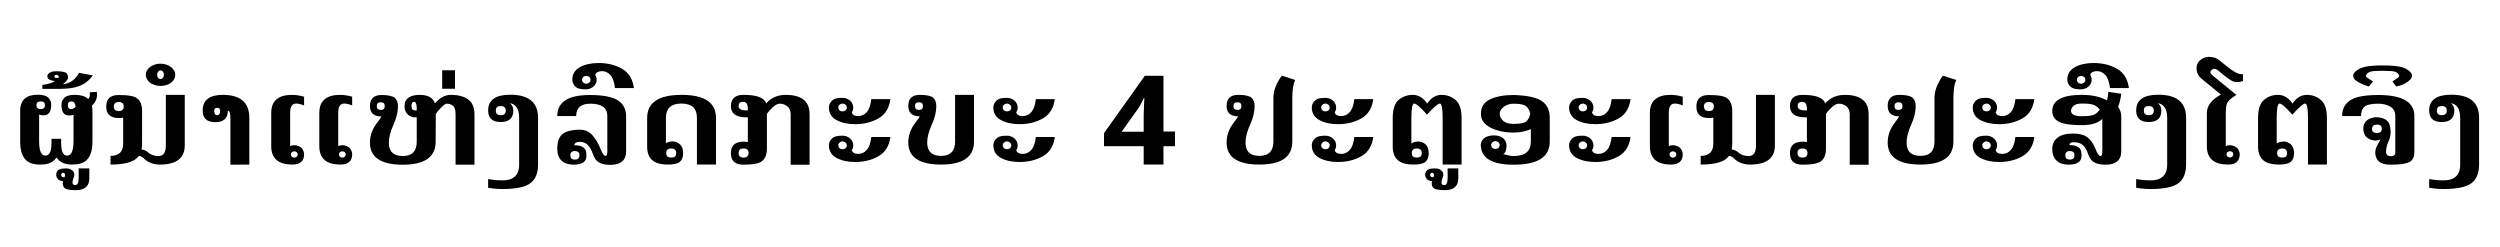 <?xml version="1.0" encoding="utf-8"?>
<!-- Generator: Adobe Illustrator 23.0.4, SVG Export Plug-In . SVG Version: 6.00 Build 0)  -->
<svg version="1.1" id="Capa_1" xmlns="http://www.w3.org/2000/svg" xmlns:xlink="http://www.w3.org/1999/xlink" x="0px" y="0px"
	 viewBox="0 0 1757.7 173.6" style="enable-background:new 0 0 1757.7 173.6;" xml:space="preserve">
<style type="text/css">
	.st0{fill:none;}
</style>
<g>
	<path class="st0" d="M6.5,86.9c0-1.3,0.2-2.4,0.6-3.4c0.4-0.9,1-1.7,1.7-2.2c0.7-0.6,1.6-1,2.6-1.2c1-0.3,2-0.4,3.1-0.4
		s2.1,0.1,3,0.4c1,0.3,1.8,0.7,2.5,1.2c0.7,0.6,1.3,1.3,1.7,2.2c0.4,0.9,0.6,2,0.6,3.4c0,1.3-0.2,2.3-0.6,3.2s-1,1.6-1.7,2.2
		c-0.7,0.6-1.6,1-2.5,1.3c-1,0.3-2,0.4-3,0.4c-1.1,0-2.2-0.1-3.1-0.4c-1-0.3-1.8-0.7-2.6-1.3c-0.7-0.6-1.3-1.3-1.7-2.2
		S6.5,88.1,6.5,86.9z"/>
	<path class="st0" d="M33.1,86.9c0-1.3,0.2-2.4,0.6-3.4c0.4-0.9,1-1.7,1.7-2.2c0.7-0.6,1.6-1,2.6-1.2c1-0.3,2-0.4,3.1-0.4
		s2.1,0.1,3,0.4c1,0.3,1.8,0.7,2.5,1.2c0.7,0.6,1.3,1.3,1.7,2.2c0.4,0.9,0.6,2,0.6,3.4c0,1.3-0.2,2.3-0.6,3.2
		c-0.4,0.9-1,1.6-1.7,2.2c-0.7,0.6-1.6,1-2.5,1.3c-1,0.3-2,0.4-3,0.4c-1.1,0-2.2-0.1-3.1-0.4c-1-0.3-1.8-0.7-2.6-1.3
		c-0.7-0.6-1.3-1.3-1.7-2.2C33.3,89.2,33.1,88.1,33.1,86.9z"/>
	<path class="st0" d="M59.8,86.9c0-1.3,0.2-2.4,0.6-3.4c0.4-0.9,1-1.7,1.7-2.2c0.7-0.6,1.6-1,2.6-1.2c1-0.3,2-0.4,3.1-0.4
		s2.1,0.1,3,0.4c1,0.3,1.8,0.7,2.5,1.2c0.7,0.6,1.3,1.3,1.7,2.2c0.4,0.9,0.6,2,0.6,3.4c0,1.3-0.2,2.3-0.6,3.2s-1,1.6-1.7,2.2
		c-0.7,0.6-1.6,1-2.5,1.3c-1,0.3-2,0.4-3,0.4c-1.1,0-2.2-0.1-3.1-0.4c-1-0.3-1.8-0.7-2.6-1.3c-0.7-0.6-1.3-1.3-1.7-2.2
		C60,89.2,59.8,88.1,59.8,86.9z"/>
	<path class="st0" d="M1682,86.9c0-1.3,0.2-2.4,0.6-3.4c0.4-0.9,1-1.7,1.7-2.2c0.7-0.6,1.6-1,2.6-1.2c1-0.3,2-0.4,3.1-0.4
		s2.1,0.1,3,0.4s1.8,0.7,2.5,1.2c0.7,0.6,1.3,1.3,1.7,2.2c0.4,0.9,0.6,2,0.6,3.4c0,1.3-0.2,2.3-0.6,3.2s-1,1.6-1.7,2.2
		c-0.7,0.6-1.6,1-2.5,1.3c-1,0.3-2,0.4-3,0.4c-1.1,0-2.2-0.1-3.1-0.4c-1-0.3-1.8-0.7-2.6-1.3c-0.7-0.6-1.3-1.3-1.7-2.2
		C1682.2,89.2,1682,88.1,1682,86.9z"/>
	<path class="st0" d="M1708.6,86.9c0-1.3,0.2-2.4,0.6-3.4c0.4-0.9,1-1.7,1.7-2.2c0.7-0.6,1.6-1,2.6-1.2c1-0.3,2-0.4,3.1-0.4
		s2.1,0.1,3,0.4s1.8,0.7,2.5,1.2c0.7,0.6,1.3,1.3,1.7,2.2c0.4,0.9,0.6,2,0.6,3.4c0,1.3-0.2,2.3-0.6,3.2s-1,1.6-1.7,2.2
		c-0.7,0.6-1.6,1-2.5,1.3c-1,0.3-2,0.4-3,0.4c-1.1,0-2.2-0.1-3.1-0.4c-1-0.3-1.8-0.7-2.6-1.3c-0.7-0.6-1.3-1.3-1.7-2.2
		S1708.6,88.1,1708.6,86.9z"/>
	<path class="st0" d="M1735.2,86.9c0-1.3,0.2-2.4,0.6-3.4c0.4-0.9,1-1.7,1.7-2.2c0.7-0.6,1.6-1,2.6-1.2c1-0.3,2-0.4,3.1-0.4
		s2.1,0.1,3,0.4s1.8,0.7,2.5,1.2c0.7,0.6,1.3,1.3,1.7,2.2c0.4,0.9,0.6,2,0.6,3.4c0,1.3-0.2,2.3-0.6,3.2s-1,1.6-1.7,2.2
		c-0.7,0.6-1.6,1-2.5,1.3c-1,0.3-2,0.4-3,0.4c-1.1,0-2.2-0.1-3.1-0.4c-1-0.3-1.8-0.7-2.6-1.3c-0.7-0.6-1.3-1.3-1.7-2.2
		C1735.5,89.2,1735.2,88.1,1735.2,86.9z"/>
</g>
<g>
	<path d="M18.5,112.8c-2.9-2.6-4.3-7.1-4.3-13.2V77.9c0-4.3,1.4-7.4,4.1-9.3c1.9-1.3,4.8-2,8.4-2c3.4,0,5.8,0.7,7.2,2
		s2.1,3.1,2.1,5.2c0,2.4-0.5,4.3-1.4,5.5s-2.2,1.8-3.7,1.8c-1.3,0-2.5-0.2-3.4-0.5v18.8c0,4.4,0.6,7.3,1.9,8.8
		c0.7,0.8,1.6,1.2,2.6,1.2c2.8,0,4.2-2.9,4.2-8.8v-3H43v3c0,5.9,1.4,8.8,4.2,8.8c1.1,0,2-0.5,2.7-1.4c1.2-1.6,1.8-4.5,1.8-8.7V80.7
		c-1,0.3-2.1,0.5-3.4,0.5c-1.5,0-2.8-0.6-3.7-1.8c-0.9-1.2-1.4-3-1.4-5.5c0-2.1,0.7-3.8,2.1-5.2s3.8-2,7.2-2c3.7,0,6.5,0.7,8.4,2
		c0.5,0.3,0.9,0.7,1.2,1c0.7-1,1.1-2.1,1.1-3.2c0-0.5-0.1-1-0.2-1.6l5-0.3c0.2,0.7,0.2,1.5,0.2,2.1c0,2.8-1.2,5.3-3.6,7.7
		c0.2,1.1,0.4,2.2,0.4,3.5v21.6c0,6.1-1.4,10.5-4.2,13.2c-2.2,2-5.6,3-10.3,3c-5,0-8.6-1.7-10.8-5c-2.2,3.3-5.8,5-10.8,5
		C24.1,115.8,20.7,114.8,18.5,112.8z M31.6,74c0-1.8-1-2.7-3-2.7s-3,0.9-3,2.7c0,1.8,1,2.7,3,2.7S31.6,75.8,31.6,74z M50.2,76.7
		c1,0,2-0.6,3-1.7c-0.3-2.5-1.3-3.7-3-3.7s-2.5,0.9-2.5,2.7C47.7,75.8,48.5,76.7,50.2,76.7z"/>
	<path d="M51.5,125.7c-0.3,0.9-0.5,1.7-0.5,2.5c0,0.3,0,0.7,0.1,1c0.2,0.6,0.9,0.9,2,0.9c1.4,0,2.2-1.6,2.2-4.9v-6.8h7.5v7
		c0,5.5-3.2,8.3-9.6,8.3c-4.8,0-7.6-0.7-8.4-2.2c-0.5-0.9-0.7-1.7-0.7-2.4c0-0.6,0.1-1.2,0.4-1.7c-0.9,0-1.7-0.2-2.5-0.6
		c-0.9-0.4-1.5-1-1.9-1.7s-0.6-1.5-0.6-2.2c0-0.8,0.2-1.6,0.6-2.3c0.4-0.7,1.1-1.3,1.9-1.6c0.9-0.4,2.4-0.6,4.5-0.6
		c1.2,0,2.3,0.2,3.1,0.6s1.5,0.9,2,1.6s0.7,1.5,0.7,2.3C52.2,123.6,52,124.5,51.5,125.7z M43.8,121.6c-0.2,0.1-0.4,0.3-0.6,0.6
		c-0.1,0.2-0.2,0.5-0.2,0.8s0.1,0.5,0.2,0.8c0.1,0.2,0.3,0.4,0.5,0.6c0.2,0.1,0.7,0.2,1.5,0.3c0.4-0.6,0.6-1.1,0.6-1.6
		c0-0.3-0.1-0.5-0.2-0.8c-0.1-0.2-0.3-0.4-0.5-0.6c-0.2-0.1-0.4-0.2-0.7-0.2C44.2,121.4,44,121.5,43.8,121.6z"/>
	<path d="M34.8,56c-1-0.6-1.5-1.3-1.5-2.3v-0.3c0.1-1.1,0.9-1.9,2.2-2.6c1.1-0.5,2.4-0.7,3.8-0.7c0.3,0,0.6,0,1,0
		c3.7,0.1,5.9,0.6,6.6,1.5c0.6,0.8,0.9,1.7,0.9,2.8v0.3c-0.1,1.3-1.3,2.7-3.6,4.5c2.4-0.2,4.6-1,6.6-2.4s3.6-3.3,4.8-5.6l9.7,1.8
		c-1.9,2.5-3.8,4.3-5.6,5.5c-1.9,1.2-4.2,2.1-7,2.9s-7.1,1.1-13,1.1h-9.9v-2.8c4.2-0.6,7.1-1.5,8.8-2.7C37,56.8,35.7,56.5,34.8,56z
		 M41,54.8c0.2-0.4,0.3-0.7,0.3-0.9s0-0.3-0.1-0.5c-0.4-0.5-0.9-0.8-1.6-0.8h-0.4c-0.6,0.1-0.9,0.5-0.9,1.1v0.1
		c0,0.5,0.2,0.9,0.7,0.9c0.4,0.1,0.9,0.1,1.3,0.1C40.6,54.8,40.8,54.8,41,54.8z"/>
	<path d="M86.6,82.7c-0.9,0.2-2,0.3-3.1,0.3c-3.1,0-5.4-0.8-6.9-2.3c-1.3-1.3-1.9-3.3-1.9-5.8s0.6-4.5,1.9-5.8
		c1.4-1.5,3.7-2.3,6.9-2.3c6.8,0,11.2,0.8,13.1,2.5c2.2,1.8,3.3,4.7,3.3,8.6v23c0,1.5-0.1,2.9-0.4,4.2c1.8,0.1,3.6,1,5.3,2.6
		c1.8,1.3,4,2,6.7,2c3.4,0,5.1-2.5,5.1-7.5V66.7h13.3v35.4c0,9.1-5.8,13.6-17.5,13.6c-4.6,0-8.5-1.5-11.5-4.5c-1-1-2.1-1.5-3.3-1.6
		c-2.7,4.1-9.4,6.1-19.9,6.1v-6.1c3,0,5.2-0.7,6.7-2.2s2.2-3.7,2.2-6.6L86.6,82.7L86.6,82.7z M83.5,78.1c2.3,0,3.5-1.1,3.5-3.2
		s-1.2-3.2-3.5-3.2S80,72.8,80,74.9S81.2,78.1,83.5,78.1z"/>
	<path d="M112.8,44.8c1.8,0,3.5,0.3,5.1,1s2.9,1.6,3.9,2.9c0.9,1.2,1.4,2.5,1.4,3.9s-0.4,2.7-1.3,3.9s-2.2,2.2-3.8,2.9
		c-1.7,0.7-3.4,1-5.2,1c-1.8,0-3.5-0.3-5.1-1c-1.7-0.7-3-1.6-3.9-2.9s-1.4-2.5-1.4-3.9c0-1.3,0.5-2.6,1.4-3.9
		c0.9-1.2,2.2-2.2,3.9-2.9S111.1,44.8,112.8,44.8z M111.7,49.9c-0.4,0.3-0.7,0.6-0.9,1.1c-0.2,0.5-0.3,1-0.3,1.5
		c0,0.6,0.1,1.1,0.3,1.6c0.2,0.5,0.5,0.9,0.9,1.1s0.7,0.4,1.1,0.4s0.8-0.1,1.2-0.4s0.7-0.6,0.9-1.1c0.2-0.5,0.3-1,0.3-1.6
		c0-0.5-0.1-1.1-0.3-1.5c-0.2-0.5-0.5-0.9-0.9-1.1s-0.8-0.4-1.2-0.4S112.1,49.6,111.7,49.9z"/>
	<path d="M162,115.8V82.9c0-3.3-0.6-5-1.8-5.1c0,5.4-3,8.1-8.9,8.1c-5.8,0-8.8-2.7-8.8-8.1c0-7.4,4.7-11.1,14.1-11.1
		c12.5,0,18.7,5.4,18.7,16.2v32.8L162,115.8L162,115.8z M150.6,77.8c0,2.1,0.7,3.2,2.1,3.2c1.4,0,2.1-1.1,2.1-3.2c0-1.3-0.7-2-2.1-2
		S150.6,76.5,150.6,77.8z"/>
	<path d="M204,102.7c0.9-0.4,1.9-0.6,2.9-0.6c1.2,0,2.3,0.3,3.4,0.8s2,1.3,2.6,2.4c0.6,1,0.9,2.1,0.9,3.2c0,2.4-0.7,4.1-2,5.3
		c-1.4,1.3-3.5,1.9-6.3,1.9c-4.7,0-8.3-1-10.8-3c-2.6-2.1-4-5.4-4-9.8V79.5c0-4.5,1.3-7.8,4-9.9c2.4-1.9,5.9-2.9,10.5-2.9
		c2.7,0,5.6,0.4,8.6,1.3v6.1c-2.4-0.9-4.2-1.3-5.4-1.3c-1.5,0-2.6,0.5-3.3,1.5S204,77,204,79.4L204,102.7L204,102.7z M205.7,106.7
		c-0.4,0.2-0.7,0.4-0.9,0.8c-0.2,0.3-0.3,0.7-0.3,1.1s0.1,0.7,0.3,1.1c0.2,0.3,0.5,0.6,0.9,0.8c0.4,0.2,0.8,0.3,1.2,0.3
		s0.8-0.1,1.2-0.3c0.4-0.2,0.7-0.4,0.9-0.8c0.2-0.3,0.3-0.7,0.3-1.1s-0.1-0.7-0.3-1.1c-0.2-0.3-0.5-0.6-0.9-0.8
		c-0.4-0.2-0.7-0.3-1.1-0.3C206.5,106.4,206.1,106.5,205.7,106.7z M237.8,102.7c0.9-0.4,1.9-0.6,2.9-0.6c1.2,0,2.3,0.3,3.4,0.8
		c1.1,0.6,2,1.3,2.6,2.4c0.6,1,0.9,2.1,0.9,3.2c0,2.4-0.7,4.1-2,5.3c-1.4,1.3-3.5,1.9-6.3,1.9c-4.7,0-8.3-1-10.8-3
		c-2.6-2.1-4-5.4-4-9.8V79.5c0-4.5,1.3-7.8,4-9.9c2.4-1.9,5.9-2.9,10.5-2.9c2.7,0,5.6,0.4,8.6,1.3v6.1c-2.4-0.9-4.2-1.3-5.4-1.3
		c-1.5,0-2.6,0.5-3.3,1.5s-1.1,2.7-1.1,5.1L237.8,102.7L237.8,102.7z M239.5,106.7c-0.4,0.2-0.7,0.4-0.9,0.8
		c-0.2,0.3-0.3,0.7-0.3,1.1s0.1,0.7,0.3,1.1c0.2,0.3,0.5,0.6,0.9,0.8c0.4,0.2,0.8,0.3,1.2,0.3s0.8-0.1,1.2-0.3
		c0.4-0.2,0.7-0.4,0.9-0.8c0.2-0.3,0.3-0.7,0.3-1.1s-0.1-0.7-0.3-1.1c-0.2-0.3-0.5-0.6-0.9-0.8c-0.4-0.2-0.7-0.3-1.1-0.3
		C240.3,106.4,239.9,106.5,239.5,106.7z"/>
	<path d="M306.3,99.6c0,10.8-7.7,16.2-23.1,16.2s-23.1-5.2-23.1-15.5c0-5.1,1.7-9.8,5.2-14.2c1.2-1.5,2.1-2.9,2.9-4.2
		c-2.8,0-4.9-0.7-6.3-2.1c-1.2-1.2-1.8-3-1.8-5.2c0-2.5,0.6-4.4,1.9-5.7c1.4-1.4,3.4-2.1,6.3-2.1c4.6,0,7.7,0.7,9.3,2
		c1.4,1.3,2.2,3.2,2.2,5.8c0,4.2-1.1,8.6-3.2,13.2s-3.2,8.8-3.2,12.6c0,6.2,3.3,9.3,9.8,9.3s9.8-3.4,9.8-10.1V82.5h-1.2
		c-2,0-3.7-0.7-5.2-2.1s-2.2-3.3-2.2-5.8c0-2.7,1-4.7,2.9-6c2-1.3,4.5-1.9,7.7-1.9c5.9,0,9.5,2,10.8,6c3.4-4,7.1-6,11.2-6
		c5,0,8.9,1,11.7,2.9c3.3,2.2,4.9,5.8,4.9,10.8v35.4h-13.3V80.4c0-3.1-0.6-5.1-1.9-6.1s-2.7-1.4-4.4-1.4c-1.1,0-3.1,1.7-6.1,5.2
		l-1.5,2L306.3,99.6L306.3,99.6z M267.7,77.3c1.9,0,2.8-0.9,2.8-2.7c0-1.8-0.9-2.7-2.8-2.7s-2.8,0.9-2.8,2.7
		C264.9,76.3,265.8,77.3,267.7,77.3z M293,77.6v-1c0-3.4-0.6-5-1.9-5c-1.2,0-1.8,1-1.8,3s0.8,3,2.4,3
		C292.2,77.6,292.6,77.6,293,77.6z"/>
	<path d="M310.9,49.4h9v13h-9V49.4z"/>
	<path d="M372.9,128.8c-3.6,2.7-10.1,4.1-19.6,4.1c-3.4,0-6.7-0.3-10.1-0.9v-6.1c3.4,0.6,6.7,0.9,10.1,0.9c3.5,0,6.2-0.7,8.1-2.2
		c2.4-1.8,3.6-4.7,3.6-8.7v-33c0-6.2-2.2-9.6-6.5-10.4c1.6,1.3,2.4,3.1,2.4,5.2c0,5.4-3,8.1-8.9,8.1c-5.8,0-8.8-2.7-8.8-8.1
		c0-7.4,5.2-11.1,15.5-11.1c13.1,0,19.6,5.4,19.6,16.2v32.8C378.3,121.7,376.5,126.1,372.9,128.8z M348.6,77.8
		c0,2.1,1.2,3.2,3.5,3.2s3.5-1.1,3.5-3.2c0-2.2-1.2-3.2-3.5-3.2C349.7,74.5,348.6,75.6,348.6,77.8z"/>
	<path d="M403.4,115.8c-3.8-0.1-6.7-1-8.6-2.9c-2-1.8-3-4.6-3-8.3c0-4.8,1.2-8.3,3.6-10.3s6.6-3.1,12.5-3.1c3.5,0,6.4,1.3,8.7,4
		c2.3,2.7,4.1,5.7,5.5,9.2s2.5,5.2,3.5,5.2s1.4-1.1,1.4-3.2V81.6c0-5.8-4-8.7-11.9-8.7c-6.7,0-10,2.9-10,8.7h-13.3
		c0-4.9,1.9-8.6,5.7-11.1c3.8-2.5,9.6-3.7,17.3-3.7c9.3,0,15.8,1.3,19.7,3.8c3.8,2.5,5.7,6.2,5.7,11.1v24.8c0,3.2-1,5.6-3,7.2
		c-1.9,1.5-4.6,2.2-8,2.2c-3.5,0-6.2-0.6-8.1-1.7s-3.3-3.1-4.2-5.8c-0.9-2.8-2.1-4.9-3.6-6.4c-1.4-1.5-3.3-2.3-5.5-2.3
		c-2.4,0-3.8,0.8-4.1,2.4c2.9,0,5.1,0.5,6.5,1.6c1.3,1,2,2.5,2,4.4c0.1,0.5,0.1,0.9,0.1,1.4c0,1.9-0.6,3.4-1.8,4.4
		C409.1,115.1,406.7,115.7,403.4,115.8z M404.2,112.2c2.2,0,3.2-1,3.2-3s-1.1-3-3.2-3c-2.2,0-3.2,1-3.2,3S402.1,112.2,404.2,112.2z"
		/>
	<path d="M418.5,52.6c0.6,1.1,1,2.2,1,3.4s-0.3,2.3-1,3.4c-0.7,1.1-1.6,1.9-2.8,2.5c-1.2,0.6-2.4,0.9-3.6,0.9c-2.8,0-4.8-0.3-6-0.9
		s-2.1-1.4-2.7-2.5c-0.7-1.1-1-2.2-1-3.4c0-3.9,1.8-6.8,5.3-8.8c3.5-1.9,7.9-2.9,13.2-2.9c6.3,0,11.8,1.4,16.5,4.1
		c4.7,2.7,7.5,7.3,8.3,13.5h-13.3c-0.5-4.2-1.6-7.3-3.2-9.1s-3.7-2.8-6-2.8C420.6,50.1,419.1,50.9,418.5,52.6z M412.1,58.9
		c0.5,0,1-0.1,1.5-0.4c0.5-0.3,0.9-0.6,1.2-1c0.3-0.4,0.4-0.9,0.4-1.4s-0.1-0.9-0.4-1.4c-0.3-0.4-0.7-0.8-1.1-1
		c-0.5-0.2-1-0.3-1.5-0.3s-1,0.1-1.5,0.3s-0.8,0.6-1.1,1c-0.2,0.4-0.4,0.9-0.4,1.4s0.1,0.9,0.4,1.4c0.3,0.4,0.6,0.8,1.1,1
		C411.1,58.7,411.6,58.9,412.1,58.9z"/>
	<path d="M478.1,101.5c1.4,1.4,2.2,3.4,2.2,6.1s-0.7,4.7-2.2,6.1c-1.4,1.3-4.2,2-8.4,2c-4.3,0-7.6-0.7-9.9-2.2
		c-3.2-2-4.8-5.5-4.8-10.4V82.9c0-10.8,8.1-16.2,24.2-16.2s24.2,5.4,24.2,16.2v32.8H490V82.9c0-6.7-3.6-10.1-10.9-10.1
		s-10.9,3.4-10.9,10.1v17.8c1.4-0.9,3.1-1.3,4.9-1.3C474.9,99.5,476.6,100.2,478.1,101.5z M474.4,110.2c0.7-0.5,1-1.4,1-2.6
		c0-1-0.3-1.8-0.8-2.3c-0.6-0.6-1.5-0.9-2.7-0.9c-2.3,0-3.5,1.1-3.5,3.2c0,1.3,0.4,2.2,1.2,2.7c0.6,0.3,1.3,0.5,2.3,0.5
		C473,110.8,473.8,110.6,474.4,110.2z"/>
	<path d="M522.7,115.8c-3.1,0-5.4-0.8-6.9-2.3c-1.3-1.4-1.9-3.3-1.9-5.8c0-2.6,0.6-4.5,1.9-5.8c1.5-1.5,3.8-2.3,6.9-2.3
		c1.1,0,2.2,0.1,3.1,0.3V82.5h-1.2c-3.8,0-6.6-0.8-8.4-2.3c-1.5-1.3-2.3-3.2-2.3-5.6c0-2.7,0.8-4.7,2.3-6s3.7-1.9,6.6-1.9
		c9.3,0,14.6,2,15.9,6c3.4-4,8.1-6,13.9-6c5,0,8.9,1,11.7,2.9c3.3,2.2,4.9,5.8,4.9,10.8v35.4h-13.3V80.4c0-2.5-0.8-4.4-2.4-5.7
		c-1.5-1.2-3.3-1.8-5.3-1.8s-4.5,1.7-7.5,5.2l-1.5,2v24.5c0,3.9-1.1,6.8-3.3,8.6C533.9,114.9,529.5,115.8,522.7,115.8z M525.8,77.6
		v-1c0-3.4-1.1-5-3.3-5s-3.2,1-3.2,3s1.7,3,5.2,3C524.9,77.6,525.4,77.6,525.8,77.6z M519.3,107.6c0,2.1,1.2,3.2,3.5,3.2
		s3.5-1.1,3.5-3.2c0-2.2-1.2-3.2-3.5-3.2C520.4,104.4,519.3,105.5,519.3,107.6z"/>
	<path d="M603.4,81.6c2.3,0,4.3-0.9,6-2.8s2.7-4.9,3.2-9.1H626c-0.8,6.3-3.6,10.8-8.3,13.5s-10.2,4.1-16.5,4.1
		c-5.2,0-9.6-1-13.1-2.9s-5.3-4.9-5.3-8.8c0-1.2,0.3-2.3,1-3.4s1.6-1.9,2.7-2.5c1.2-0.6,3.2-0.9,6-0.9c1.2,0,2.4,0.3,3.6,0.9
		c1.2,0.6,2.1,1.4,2.8,2.5s1,2.2,1,3.4s-0.3,2.3-1,3.4C599.3,80.8,600.9,81.6,603.4,81.6z M603.4,108.2c2.3,0,4.3-0.9,6-2.8
		s2.7-4.9,3.2-9.1H626c-0.8,6.3-3.6,10.8-8.3,13.5s-10.2,4.1-16.5,4.1c-5.2,0-9.6-1-13.1-2.9s-5.3-4.9-5.3-8.8c0-1.2,0.3-2.3,1-3.4
		s1.6-1.9,2.7-2.5c1.2-0.6,3.2-0.9,6-0.9c1.2,0,2.4,0.3,3.6,0.9c1.2,0.6,2.1,1.4,2.8,2.5s1,2.2,1,3.4s-0.3,2.3-1,3.4
		C599.3,107.3,600.9,108.2,603.4,108.2z M590.9,73.2c-0.5,0.3-0.8,0.6-1.1,1s-0.4,0.9-0.4,1.4s0.1,0.9,0.4,1.4
		c0.2,0.4,0.6,0.8,1.1,1s1,0.3,1.5,0.3s1-0.1,1.5-0.3c0.5-0.2,0.9-0.6,1.1-1c0.3-0.4,0.4-0.9,0.4-1.4s-0.1-0.9-0.4-1.4
		c-0.3-0.4-0.7-0.8-1.2-1c-0.5-0.3-1-0.4-1.5-0.4C591.9,72.9,591.4,73,590.9,73.2z M590.9,99.8c-0.5,0.3-0.8,0.6-1.1,1
		s-0.4,0.9-0.4,1.4s0.1,0.9,0.4,1.4c0.2,0.4,0.6,0.8,1.1,1s1,0.3,1.5,0.3s1-0.1,1.5-0.3c0.5-0.2,0.9-0.6,1.1-1
		c0.3-0.4,0.4-0.9,0.4-1.4s-0.1-0.9-0.4-1.4c-0.3-0.4-0.7-0.8-1.2-1c-0.5-0.3-1-0.4-1.5-0.4C591.9,99.4,591.4,99.5,590.9,99.8z"/>
	<path d="M638.6,74.5c0-2.5,0.6-4.4,1.9-5.7c1.4-1.4,3.4-2.1,6.3-2.1c4.6,0,7.7,0.7,9.3,2c1.4,1.3,2.2,3.2,2.2,5.8
		c0,4.2-1.1,8.6-3.2,13.2s-3.2,8.8-3.2,12.6c0,6.2,3.3,9.3,9.8,9.3s9.8-3.4,9.8-10.1V66.7h13.3v32.8c0,10.8-7.7,16.2-23.1,16.2
		c-15.4,0-23.1-5.2-23.1-15.5c0-5.1,1.7-9.8,5.2-14.2c1.2-1.5,2.1-2.9,2.9-4.2c-2.8,0-4.9-0.7-6.3-2.1
		C639.2,78.5,638.6,76.8,638.6,74.5z M646.1,77.3c1.9,0,2.8-0.9,2.8-2.7c0-1.8-0.9-2.7-2.8-2.7c-1.9,0-2.8,0.9-2.8,2.7
		C643.3,76.3,644.2,77.3,646.1,77.3z"/>
	<path d="M719.1,81.6c2.3,0,4.3-0.9,6-2.8s2.7-4.9,3.2-9.1h13.3c-0.8,6.3-3.6,10.8-8.3,13.5s-10.2,4.1-16.5,4.1
		c-5.2,0-9.6-1-13.1-2.9s-5.3-4.9-5.3-8.8c0-1.2,0.3-2.3,1-3.4s1.6-1.9,2.7-2.5c1.2-0.6,3.2-0.9,6-0.9c1.2,0,2.4,0.3,3.6,0.9
		c1.2,0.6,2.1,1.4,2.8,2.5s1,2.2,1,3.4s-0.3,2.3-1,3.4C714.9,80.8,716.5,81.6,719.1,81.6z M719.1,108.2c2.3,0,4.3-0.9,6-2.8
		s2.7-4.9,3.2-9.1h13.3c-0.8,6.3-3.6,10.8-8.3,13.5s-10.2,4.1-16.5,4.1c-5.2,0-9.6-1-13.1-2.9s-5.3-4.9-5.3-8.8c0-1.2,0.3-2.3,1-3.4
		s1.6-1.9,2.7-2.5c1.2-0.6,3.2-0.9,6-0.9c1.2,0,2.4,0.3,3.6,0.9c1.2,0.6,2.1,1.4,2.8,2.5s1,2.2,1,3.4s-0.3,2.3-1,3.4
		C714.9,107.3,716.5,108.2,719.1,108.2z M706.5,73.2c-0.5,0.3-0.8,0.6-1.1,1s-0.4,0.9-0.4,1.4s0.1,0.9,0.4,1.4
		c0.2,0.4,0.6,0.8,1.1,1s1,0.3,1.5,0.3s1-0.1,1.5-0.3c0.5-0.2,0.9-0.6,1.1-1c0.3-0.4,0.4-0.9,0.4-1.4s-0.1-0.9-0.4-1.4
		c-0.3-0.4-0.7-0.8-1.2-1c-0.5-0.3-1-0.4-1.5-0.4C707.5,72.9,707,73,706.5,73.2z M706.5,99.8c-0.5,0.3-0.8,0.6-1.1,1
		s-0.4,0.9-0.4,1.4s0.1,0.9,0.4,1.4c0.2,0.4,0.6,0.8,1.1,1s1,0.3,1.5,0.3s1-0.1,1.5-0.3c0.5-0.2,0.9-0.6,1.1-1
		c0.3-0.4,0.4-0.9,0.4-1.4s-0.1-0.9-0.4-1.4c-0.3-0.4-0.7-0.8-1.2-1c-0.5-0.3-1-0.4-1.5-0.4C707.5,99.4,707,99.5,706.5,99.8z"/>
	<path d="M826.1,102.8H818v12.9h-13.9v-12.9h-27.9v-9.2l28.7-40.3H818v39.2h8.1V102.8z M804.1,92.6V82c0-0.4,0-0.9,0-1.6
		s0-1.5,0.1-2.4c0-0.9,0.1-1.8,0.1-2.7c0-0.9,0.1-1.8,0.1-2.7c0-0.9,0.1-1.6,0.1-2.2s0.1-1.1,0.1-1.4h-0.4c-0.6,1.2-1.2,2.5-1.9,3.8
		s-1.5,2.7-2.4,4l-11.3,15.8L804.1,92.6L804.1,92.6z"/>
	<path d="M895.3,68.8c0-5,2-10.2,5.9-15.6l9.4,3c-1.3,2.8-2,7-2,12.6v30.7c0,10.8-7.7,16.2-23.1,16.2c-15.4,0-23.1-5.2-23.1-15.5
		c0-5.1,1.7-9.8,5.2-14.2c1.2-1.5,2.1-2.9,2.9-4.2c-2.8,0-4.9-0.7-6.3-2.1c-1.2-1.2-1.8-3-1.8-5.2c0-2.5,0.6-4.4,1.9-5.7
		c1.4-1.4,3.4-2.1,6.3-2.1c4.6,0,7.7,0.7,9.3,2c1.4,1.3,2.2,3.2,2.2,5.8c0,4.2-1.1,8.6-3.2,13.2s-3.2,8.8-3.2,12.6
		c0,6.2,3.3,9.3,9.8,9.3s9.8-3.4,9.8-10.1L895.3,68.8L895.3,68.8z M870,77.3c1.9,0,2.8-0.9,2.8-2.7c0-1.8-0.9-2.7-2.8-2.7
		c-1.9,0-2.8,0.9-2.8,2.7C867.2,76.3,868.1,77.3,870,77.3z"/>
	<path d="M943,81.6c2.3,0,4.3-0.9,6-2.8s2.7-4.9,3.2-9.1h13.3c-0.8,6.3-3.6,10.8-8.3,13.5s-10.2,4.1-16.5,4.1c-5.2,0-9.6-1-13.1-2.9
		s-5.3-4.9-5.3-8.8c0-1.2,0.3-2.3,1-3.4s1.6-1.9,2.7-2.5c1.2-0.6,3.2-0.9,6-0.9c1.2,0,2.4,0.3,3.6,0.9c1.2,0.6,2.1,1.4,2.8,2.5
		s1,2.2,1,3.4s-0.3,2.3-1,3.4C938.8,80.8,940.4,81.6,943,81.6z M943,108.2c2.3,0,4.3-0.9,6-2.8s2.7-4.9,3.2-9.1h13.3
		c-0.8,6.3-3.6,10.8-8.3,13.5s-10.2,4.1-16.5,4.1c-5.2,0-9.6-1-13.1-2.9s-5.3-4.9-5.3-8.8c0-1.2,0.3-2.3,1-3.4s1.6-1.9,2.7-2.5
		c1.2-0.6,3.2-0.9,6-0.9c1.2,0,2.4,0.3,3.6,0.9c1.2,0.6,2.1,1.4,2.8,2.5s1,2.2,1,3.4s-0.3,2.3-1,3.4
		C938.8,107.3,940.4,108.2,943,108.2z M930.4,73.2c-0.5,0.3-0.8,0.6-1.1,1s-0.4,0.9-0.4,1.4s0.1,0.9,0.4,1.4c0.2,0.4,0.6,0.8,1.1,1
		s1,0.3,1.5,0.3s1-0.1,1.5-0.3c0.5-0.2,0.9-0.6,1.1-1c0.3-0.4,0.4-0.9,0.4-1.4s-0.1-0.9-0.4-1.4c-0.3-0.4-0.7-0.8-1.2-1
		c-0.5-0.3-1-0.4-1.5-0.4C931.4,72.9,930.9,73,930.4,73.2z M930.4,99.8c-0.5,0.3-0.8,0.6-1.1,1s-0.4,0.9-0.4,1.4s0.1,0.9,0.4,1.4
		c0.2,0.4,0.6,0.8,1.1,1s1,0.3,1.5,0.3s1-0.1,1.5-0.3c0.5-0.2,0.9-0.6,1.1-1c0.3-0.4,0.4-0.9,0.4-1.4s-0.1-0.9-0.4-1.4
		c-0.3-0.4-0.7-0.8-1.2-1c-0.5-0.3-1-0.4-1.5-0.4C931.4,99.4,930.9,99.5,930.4,99.8z"/>
	<path d="M992.4,100.8c1.4-0.9,3.1-1.3,4.9-1.3c1.8,0,3.5,0.7,5,2c1.4,1.4,2.2,3.4,2.2,6.1s-0.7,4.7-2.2,6.1c-1.4,1.3-4.2,2-8.4,2
		c-4.3,0-7.6-0.7-9.9-2.2c-3.2-2-4.8-5.5-4.8-10.4V82.9c0-6.1,1.4-10.3,4.2-12.7c2.8-2.3,6.1-3.5,9.9-3.5c3.9,0,7.3,2,10.1,6.1
		c2.8-4.1,6.2-6.1,10.1-6.1c3.8,0,7.1,1.2,9.9,3.6s4.2,6.6,4.2,12.6v32.8h-13.3V82.9c0-6.7-0.7-10.1-2-10.1s-4.3,2.6-9,7.8
		c-4.6-5.2-7.6-7.8-9-7.8c-1.3,0-2,3.4-2,10.1v17.9H992.4z M998.6,110.2c0.7-0.5,1-1.4,1-2.6c0-1-0.3-1.8-0.8-2.3
		c-0.6-0.6-1.5-0.9-2.7-0.9c-2.3,0-3.5,1.1-3.5,3.2c0,1.3,0.4,2.2,1.2,2.7c0.6,0.3,1.3,0.5,2.3,0.5
		C997.2,110.8,998,110.6,998.6,110.2z"/>
	<path d="M1014,125.7c-0.3,0.9-0.5,1.7-0.5,2.5c0,0.3,0,0.7,0.1,1c0.2,0.6,0.9,0.9,2,0.9c1.4,0,2.2-1.6,2.2-4.9v-6.8h7.5v7
		c0,5.5-3.2,8.3-9.6,8.3c-4.8,0-7.6-0.7-8.4-2.2c-0.5-0.9-0.7-1.7-0.7-2.4c0-0.6,0.1-1.2,0.4-1.7c-0.9,0-1.7-0.2-2.5-0.6
		c-0.9-0.4-1.5-1-1.9-1.7s-0.6-1.5-0.6-2.2c0-0.8,0.2-1.6,0.6-2.3c0.4-0.7,1.1-1.3,1.9-1.6c0.9-0.4,2.4-0.6,4.5-0.6
		c1.2,0,2.3,0.2,3.1,0.6s1.5,0.9,2,1.6s0.7,1.5,0.7,2.3C1014.7,123.6,1014.5,124.5,1014,125.7z M1006.3,121.6
		c-0.2,0.1-0.4,0.3-0.6,0.6c-0.1,0.2-0.2,0.5-0.2,0.8s0.1,0.5,0.2,0.8c0.1,0.2,0.3,0.4,0.5,0.6c0.2,0.1,0.7,0.2,1.5,0.3
		c0.4-0.6,0.6-1.1,0.6-1.6c0-0.3-0.1-0.5-0.2-0.8c-0.1-0.2-0.3-0.4-0.5-0.6c-0.2-0.1-0.4-0.2-0.7-0.2
		C1006.7,121.4,1006.5,121.5,1006.3,121.6z"/>
	<path d="M1056.9,108.3c2.9,0.9,5.4,1.4,7.3,1.4c8.1,0,12.1-3.4,12.1-10.1v-8.8c-3.7,1.6-7.7,2.4-12.1,2.4c-6.2,0-11.5-1.1-16.1-3.4
		s-6.9-5.5-6.9-9.8c0-4.8,2.2-8.2,6.5-10.2s9.8-3,16.6-3c9.5,0.3,16.1,1.7,19.8,4.3c3.7,2.6,5.5,6.5,5.5,11.9v16.6
		c0,10.8-8.5,16.2-25.4,16.2c-15.4,0-23.1-4.7-23.1-14.2l0,0c0.1-1.1,0.4-2,1.1-3c0.7-1.1,1.7-1.9,3.1-2.5s3.1-0.9,5-0.9
		s3.5,0.3,4.8,0.9s2.3,1.5,3,2.5c0.7,1.1,1.1,2.2,1.1,3.5C1059.2,105.4,1058.5,107.5,1056.9,108.3z M1048.4,101.9
		c0,0.3,0,0.6,0.1,0.9c0.1,0.2,0.2,0.4,0.3,0.6c0.2,0.4,0.6,0.8,1.1,1s1,0.3,1.5,0.3s1-0.1,1.5-0.3c0.5-0.2,0.8-0.6,1.1-1
		c0.3-0.4,0.4-0.9,0.4-1.4s-0.1-0.9-0.4-1.4s-0.7-0.8-1.1-1c-0.5-0.2-1-0.4-1.5-0.4s-1,0.1-1.4,0.4c-0.5,0.2-0.8,0.6-1.1,1
		C1048.6,101,1048.4,101.4,1048.4,101.9z M1075.9,80c-0.5-2.3-1.5-4.1-2.9-5.3c-1.4-1.2-4.3-1.8-8.8-1.8c-2.6,0-4.9,0.7-6.9,2.2
		c-1.9,1.5-2.9,3.1-2.9,4.9s0.8,3.4,2.4,4.9s4.1,2.2,7.3,2.2c4.8,0,7.8-0.6,9.1-1.8C1074.5,84,1075.4,82.3,1075.9,80z"/>
	<path d="M1123.9,81.6c2.3,0,4.3-0.9,6-2.8s2.7-4.9,3.2-9.1h13.3c-0.8,6.3-3.6,10.8-8.3,13.5s-10.2,4.1-16.5,4.1
		c-5.2,0-9.6-1-13.1-2.9s-5.3-4.9-5.3-8.8c0-1.2,0.3-2.3,1-3.4s1.6-1.9,2.7-2.5c1.2-0.6,3.2-0.9,6-0.9c1.2,0,2.4,0.3,3.6,0.9
		s2.1,1.4,2.8,2.5c0.7,1.1,1,2.2,1,3.4s-0.3,2.3-1,3.4C1119.8,80.8,1121.3,81.6,1123.9,81.6z M1123.9,108.2c2.3,0,4.3-0.9,6-2.8
		s2.7-4.9,3.2-9.1h13.3c-0.8,6.3-3.6,10.8-8.3,13.5s-10.2,4.1-16.5,4.1c-5.2,0-9.6-1-13.1-2.9s-5.3-4.9-5.3-8.8c0-1.2,0.3-2.3,1-3.4
		s1.6-1.9,2.7-2.5c1.2-0.6,3.2-0.9,6-0.9c1.2,0,2.4,0.3,3.6,0.9s2.1,1.4,2.8,2.5c0.7,1.1,1,2.2,1,3.4s-0.3,2.3-1,3.4
		C1119.8,107.3,1121.3,108.2,1123.9,108.2z M1111.4,73.2c-0.5,0.3-0.8,0.6-1.1,1c-0.3,0.4-0.4,0.9-0.4,1.4s0.1,0.9,0.4,1.4
		c0.2,0.4,0.6,0.8,1.1,1s1,0.3,1.5,0.3s1-0.1,1.5-0.3c0.5-0.2,0.9-0.6,1.1-1c0.3-0.4,0.4-0.9,0.4-1.4s-0.1-0.9-0.4-1.4
		c-0.3-0.4-0.7-0.8-1.2-1c-0.5-0.3-1-0.4-1.5-0.4C1112.3,72.9,1111.9,73,1111.4,73.2z M1111.4,99.8c-0.5,0.3-0.8,0.6-1.1,1
		c-0.3,0.4-0.4,0.9-0.4,1.4s0.1,0.9,0.4,1.4c0.2,0.4,0.6,0.8,1.1,1s1,0.3,1.5,0.3s1-0.1,1.5-0.3c0.5-0.2,0.9-0.6,1.1-1
		c0.3-0.4,0.4-0.9,0.4-1.4s-0.1-0.9-0.4-1.4c-0.3-0.4-0.7-0.8-1.2-1c-0.5-0.3-1-0.4-1.5-0.4S1111.9,99.5,1111.4,99.8z"/>
	<path d="M1173.3,102.7c0.9-0.4,1.9-0.6,2.9-0.6c1.2,0,2.3,0.3,3.4,0.8s2,1.3,2.6,2.4c0.6,1,0.9,2.1,0.9,3.2c0,2.4-0.7,4.1-2,5.3
		c-1.4,1.3-3.5,1.9-6.3,1.9c-4.7,0-8.3-1-10.8-3c-2.6-2.1-4-5.4-4-9.8V79.5c0-4.5,1.3-7.8,4-9.9c2.4-1.9,5.9-2.9,10.5-2.9
		c2.7,0,5.6,0.4,8.6,1.3v6.1c-2.4-0.9-4.2-1.3-5.4-1.3c-1.5,0-2.6,0.5-3.3,1.5c-0.7,1-1.1,2.7-1.1,5.1L1173.3,102.7L1173.3,102.7z
		 M1175,106.7c-0.4,0.2-0.7,0.4-0.9,0.8c-0.2,0.3-0.3,0.7-0.3,1.1s0.1,0.7,0.3,1.1c0.2,0.3,0.5,0.6,0.9,0.8c0.4,0.2,0.8,0.3,1.2,0.3
		c0.4,0,0.8-0.1,1.2-0.3c0.4-0.2,0.7-0.4,0.9-0.8c0.2-0.3,0.3-0.7,0.3-1.1s-0.1-0.7-0.3-1.1c-0.2-0.3-0.5-0.6-0.9-0.8
		c-0.4-0.2-0.7-0.3-1.1-0.3C1175.8,106.4,1175.4,106.5,1175,106.7z"/>
	<path d="M1204.6,82.7c-0.9,0.2-2,0.3-3.1,0.3c-3.1,0-5.4-0.8-6.9-2.3c-1.3-1.3-1.9-3.3-1.9-5.8s0.6-4.5,1.9-5.8
		c1.4-1.5,3.7-2.3,6.9-2.3c6.8,0,11.2,0.8,13.1,2.5c2.2,1.8,3.3,4.7,3.3,8.6v23c0,1.5-0.1,2.9-0.4,4.2c1.8,0.1,3.6,1,5.3,2.6
		c1.8,1.3,4,2,6.7,2c3.4,0,5.1-2.5,5.1-7.5V66.7h13.3v35.4c0,9.1-5.8,13.6-17.5,13.6c-4.6,0-8.5-1.5-11.5-4.5c-1-1-2.1-1.5-3.3-1.6
		c-2.7,4.1-9.4,6.1-19.9,6.1v-6.1c3,0,5.2-0.7,6.7-2.2s2.2-3.7,2.2-6.6L1204.6,82.7L1204.6,82.7z M1201.5,78.1
		c2.3,0,3.5-1.1,3.5-3.2s-1.2-3.2-3.5-3.2s-3.5,1.1-3.5,3.2C1198.1,77,1199.2,78.1,1201.5,78.1z"/>
	<path d="M1267.3,115.8c-3.1,0-5.4-0.8-6.9-2.3c-1.3-1.4-1.9-3.3-1.9-5.8c0-2.6,0.6-4.5,1.9-5.8c1.5-1.5,3.8-2.3,6.9-2.3
		c1.1,0,2.2,0.1,3.1,0.3V82.5h-1.2c-3.8,0-6.6-0.8-8.4-2.3c-1.5-1.3-2.3-3.2-2.3-5.6c0-2.7,0.8-4.7,2.3-6s3.7-1.9,6.6-1.9
		c9.3,0,14.6,2,15.9,6c3.4-4,8.1-6,13.9-6c5,0,8.9,1,11.7,2.9c3.3,2.2,4.9,5.8,4.9,10.8v35.4h-13.3V80.4c0-2.5-0.8-4.4-2.4-5.7
		c-1.5-1.2-3.3-1.8-5.3-1.8s-4.5,1.7-7.5,5.2l-1.5,2v24.5c0,3.9-1.1,6.8-3.3,8.6C1278.5,114.9,1274.1,115.8,1267.3,115.8z
		 M1270.4,77.6v-1c0-3.4-1.1-5-3.3-5c-2.2,0-3.2,1-3.2,3s1.7,3,5.2,3C1269.5,77.6,1270,77.6,1270.4,77.6z M1263.8,107.6
		c0,2.1,1.2,3.2,3.5,3.2s3.5-1.1,3.5-3.2c0-2.2-1.2-3.2-3.5-3.2S1263.8,105.5,1263.8,107.6z"/>
	<path d="M1360.1,68.8c0-5,2-10.2,5.9-15.6l9.4,3c-1.3,2.8-2,7-2,12.6v30.7c0,10.8-7.7,16.2-23.1,16.2s-23.1-5.2-23.1-15.5
		c0-5.1,1.7-9.8,5.2-14.2c1.2-1.5,2.1-2.9,2.9-4.2c-2.8,0-4.9-0.7-6.3-2.1c-1.2-1.2-1.8-3-1.8-5.2c0-2.5,0.6-4.4,1.9-5.7
		c1.4-1.4,3.4-2.1,6.3-2.1c4.6,0,7.7,0.7,9.3,2c1.4,1.3,2.2,3.2,2.2,5.8c0,4.2-1.1,8.6-3.2,13.2s-3.2,8.8-3.2,12.6
		c0,6.2,3.3,9.3,9.8,9.3s9.8-3.4,9.8-10.1L1360.1,68.8L1360.1,68.8z M1334.8,77.3c1.9,0,2.8-0.9,2.8-2.7c0-1.8-0.9-2.7-2.8-2.7
		s-2.8,0.9-2.8,2.7C1332,76.3,1332.9,77.3,1334.8,77.3z"/>
	<path d="M1407.8,81.6c2.3,0,4.3-0.9,6-2.8s2.7-4.9,3.2-9.1h13.3c-0.8,6.3-3.6,10.8-8.3,13.5c-4.7,2.7-10.2,4.1-16.5,4.1
		c-5.2,0-9.6-1-13.2-2.9c-3.5-1.9-5.3-4.9-5.3-8.8c0-1.2,0.3-2.3,1-3.4s1.6-1.9,2.7-2.5c1.2-0.6,3.2-0.9,6-0.9
		c1.2,0,2.4,0.3,3.6,0.9s2.1,1.4,2.8,2.5s1,2.2,1,3.4s-0.3,2.3-1,3.4C1403.6,80.8,1405.2,81.6,1407.8,81.6z M1407.8,108.2
		c2.3,0,4.3-0.9,6-2.8s2.7-4.9,3.2-9.1h13.3c-0.8,6.3-3.6,10.8-8.3,13.5c-4.7,2.7-10.2,4.1-16.5,4.1c-5.2,0-9.6-1-13.2-2.9
		c-3.5-1.9-5.3-4.9-5.3-8.8c0-1.2,0.3-2.3,1-3.4s1.6-1.9,2.7-2.5c1.2-0.6,3.2-0.9,6-0.9c1.2,0,2.4,0.3,3.6,0.9s2.1,1.4,2.8,2.5
		s1,2.2,1,3.4s-0.3,2.3-1,3.4C1403.6,107.3,1405.2,108.2,1407.8,108.2z M1395.2,73.2c-0.5,0.3-0.8,0.6-1.1,1
		c-0.3,0.4-0.4,0.9-0.4,1.4s0.1,0.9,0.4,1.4c0.2,0.4,0.6,0.8,1.1,1s1,0.3,1.5,0.3s1-0.1,1.5-0.3c0.5-0.2,0.9-0.6,1.1-1
		c0.3-0.4,0.4-0.9,0.4-1.4s-0.1-0.9-0.4-1.4c-0.3-0.4-0.7-0.8-1.2-1c-0.5-0.3-1-0.4-1.5-0.4C1396.2,72.9,1395.7,73,1395.2,73.2z
		 M1395.2,99.8c-0.5,0.3-0.8,0.6-1.1,1c-0.3,0.4-0.4,0.9-0.4,1.4s0.1,0.9,0.4,1.4c0.2,0.4,0.6,0.8,1.1,1s1,0.3,1.5,0.3
		s1-0.1,1.5-0.3c0.5-0.2,0.9-0.6,1.1-1c0.3-0.4,0.4-0.9,0.4-1.4s-0.1-0.9-0.4-1.4c-0.3-0.4-0.7-0.8-1.2-1c-0.5-0.3-1-0.4-1.5-0.4
		C1396.2,99.4,1395.7,99.5,1395.2,99.8z"/>
	<path d="M1481.4,70.6c0.5-1.7,0.8-3.7,0.9-6l9.1,1.3c-0.4,3.6-1.2,6.6-2.2,9.3c1.4,1.9,2.2,4.1,2.2,6.4v24.8c0,3.2-1,5.6-3,7.2
		c-1.9,1.5-4.6,2.2-8,2.2c-3.5,0-6.2-0.6-8.1-1.7s-3.3-3.1-4.2-5.8c-0.9-2.8-2.1-4.8-3.6-6.2s-3.7-2.1-6.9-2.1c-1.5,0-2.4,0.7-2.7,2
		c2.9,0,5.1,0.5,6.5,1.6c1.3,1,2,2.5,2,4.4c0.1,0.5,0.1,0.9,0.1,1.4c0,1.9-0.6,3.4-1.8,4.4c-1.5,1.3-3.9,1.9-7.2,2
		c-3.8-0.1-6.7-1-8.6-2.9c-2-1.8-3-4.6-3-8.3c0-3.1,1.2-5.7,3.6-7.7s6.1-3,11.1-3c4.4,0,7.8,0.9,10.1,2.7c2.3,1.8,4.1,4.4,5.5,7.9
		s2.5,5.2,3.5,5.2s1.4-1.1,1.4-3.2V83.6c-3,2.9-7.7,4.4-14.3,4.4c-7.2,0-12.5-0.7-15.8-2.2s-5.1-4.1-5.1-7.8s1.7-6.5,5.1-8.4
		s8.7-2.9,15.8-2.9C1470.8,66.7,1476.7,68,1481.4,70.6z M1455.3,112.2c2.2,0,3.2-1,3.2-3s-1.1-3-3.2-3c-2.2,0-3.2,1-3.2,3
		C1452,111.2,1453.1,112.2,1455.3,112.2z M1476.3,77c-1-1.2-2.2-2.2-3.7-3s-4.4-1.2-8.9-1.2c-2.7,0-4.6,0.5-5.8,1.6
		c-1.2,1.1-1.8,2.3-1.8,3.5s0.6,2.2,1.8,2.8c1.2,0.7,3.1,1,5.8,1c4.5,0,7.4-0.4,8.8-1.2C1474,79.8,1475.2,78.6,1476.3,77z"/>
	<path d="M1469.6,52.6c0.6,1.1,1,2.2,1,3.4s-0.3,2.3-1,3.4c-0.7,1.1-1.6,1.9-2.8,2.5c-1.2,0.6-2.4,0.9-3.6,0.9c-2.8,0-4.8-0.3-6-0.9
		s-2.1-1.4-2.7-2.5c-0.7-1.1-1-2.2-1-3.4c0-3.9,1.8-6.8,5.3-8.8c3.5-1.9,7.9-2.9,13.2-2.9c6.3,0,11.8,1.4,16.5,4.1
		c4.7,2.7,7.5,7.3,8.3,13.5h-13.3c-0.5-4.2-1.6-7.3-3.2-9.1c-1.7-1.9-3.7-2.8-6-2.8C1471.6,50.1,1470.1,50.9,1469.6,52.6z
		 M1463.1,58.9c0.5,0,1-0.1,1.5-0.4c0.5-0.3,0.9-0.6,1.2-1c0.3-0.4,0.4-0.9,0.4-1.4s-0.1-0.9-0.4-1.4c-0.3-0.4-0.7-0.8-1.1-1
		c-0.5-0.2-1-0.3-1.5-0.3s-1,0.1-1.5,0.3s-0.8,0.6-1.1,1c-0.2,0.4-0.4,0.9-0.4,1.4s0.1,0.9,0.4,1.4c0.3,0.4,0.6,0.8,1.1,1
		S1462.7,58.9,1463.1,58.9z"/>
	<path d="M1531.6,128.8c-3.6,2.7-10.1,4.1-19.6,4.1c-3.4,0-6.7-0.3-10.1-0.9v-6.1c3.4,0.6,6.7,0.9,10.1,0.9c3.5,0,6.2-0.7,8.1-2.2
		c2.4-1.8,3.6-4.7,3.6-8.7v-33c0-6.2-2.2-9.6-6.5-10.4c1.6,1.3,2.4,3.1,2.4,5.2c0,5.4-3,8.1-8.9,8.1c-5.8,0-8.8-2.7-8.8-8.1
		c0-7.4,5.2-11.1,15.5-11.1c13.1,0,19.6,5.4,19.6,16.2v32.8C1537,121.7,1535.2,126.1,1531.6,128.8z M1507.3,77.8
		c0,2.1,1.2,3.2,3.5,3.2s3.5-1.1,3.5-3.2c0-2.2-1.2-3.2-3.5-3.2C1508.4,74.5,1507.3,75.6,1507.3,77.8z"/>
	<path d="M1551.6,79.5c0-5.1,3.3-9.5,9.9-13l-13.8-11.3c-2.1-1.7-3.2-3.9-3.4-6.7v-0.3c0-2,0.6-3.8,1.9-5.3c1.9-1.8,3.9-2.7,6.1-2.9
		c0.3,0,0.7,0,1,0c2.7,0,5,0.7,6.8,2.2l4.9,3.9c4.9,4.1,8.6,6.1,11.1,6.1c0.3,0,0.6,0,0.9-0.1V57c-1.5,0.5-2.9,0.7-4.2,0.7
		c-0.7,0-1.3-0.1-2-0.2c-1.8-0.4-5.5-3-11.1-7.8c-1-0.9-1.9-1.3-2.8-1.3s-1.7,0.4-2.4,1.3c-0.3,0.3-0.4,0.7-0.4,1
		c0,0.8,0.6,1.6,1.8,2.6l16.3,13.3l0.2,0.1h-0.1l0.1,0.1h-0.2c-3.9,2.4-6.1,4.5-6.6,6.4c-0.5,1.8-0.7,4-0.7,6.3v23.2
		c0.9-0.4,1.9-0.6,2.9-0.6c1.2,0,2.3,0.3,3.4,0.8s2,1.3,2.6,2.4c0.6,1,0.9,2.1,0.9,3.2c0,2.4-0.7,4.1-2,5.3
		c-1.4,1.3-3.5,1.9-6.3,1.9c-4.7,0-8.3-1-10.8-3c-2.6-2.1-4-5.4-4-9.8L1551.6,79.5L1551.6,79.5z M1565.7,107.4
		c-0.2,0.3-0.3,0.7-0.3,1.1s0.1,0.7,0.3,1.1c0.2,0.3,0.5,0.6,0.9,0.8c0.4,0.2,0.8,0.3,1.2,0.3s0.8-0.1,1.2-0.3
		c0.4-0.2,0.7-0.4,0.9-0.8c0.2-0.3,0.3-0.7,0.3-1.1s-0.1-0.7-0.3-1.1c-0.2-0.3-0.5-0.6-0.9-0.8s-0.7-0.3-1.1-0.3s-0.8,0.1-1.2,0.3
		S1565.9,107.1,1565.7,107.4z"/>
	<path d="M1600.8,100.8c1.4-0.9,3.1-1.3,4.9-1.3s3.5,0.7,5,2c1.4,1.4,2.2,3.4,2.2,6.1s-0.7,4.7-2.2,6.1c-1.4,1.3-4.2,2-8.4,2
		c-4.3,0-7.6-0.7-9.9-2.2c-3.2-2-4.8-5.5-4.8-10.4V82.9c0-6.1,1.4-10.3,4.2-12.7s6.1-3.5,9.9-3.5c3.9,0,7.3,2,10.1,6.1
		c2.8-4.1,6.2-6.1,10.1-6.1c3.8,0,7.1,1.2,9.9,3.6s4.2,6.6,4.2,12.6v32.8h-13.3V82.9c0-6.7-0.7-10.1-2-10.1s-4.3,2.6-9,7.8
		c-4.6-5.2-7.6-7.8-9-7.8c-1.3,0-2,3.4-2,10.1v17.9H1600.8z M1607,110.2c0.7-0.5,1-1.4,1-2.6c0-1-0.3-1.8-0.8-2.3
		c-0.6-0.6-1.5-0.9-2.7-0.9c-2.3,0-3.5,1.1-3.5,3.2c0,1.3,0.4,2.2,1.2,2.7c0.6,0.3,1.3,0.5,2.3,0.5
		C1605.6,110.8,1606.5,110.6,1607,110.2z"/>
	<path d="M1681,115.8c-5.4,0-8.8-1.5-10.1-4.5c-0.6-1.3-0.9-2.6-0.9-4c0-1.6,0.4-3.1,1.2-4.7c1.6-2.9,2.4-4.5,2.4-4.6
		c-0.6,0.5-2,0.8-3.9,0.8h-0.3c-2.5-0.3-4.4-1.2-5.7-2.5c-1.3-1.3-2-3.2-2.1-5.6v-0.4c0-2.2,0.7-3.9,2-5.2c1.4-1.4,3.6-2.3,6.4-2.7
		h0.2c3,0,5.4,0.6,7.1,1.7c1.6,1,2.6,2.5,3,4.5c0.3,1.5,0.5,2.8,0.5,4.2c0,2.2-0.4,4.1-1.2,5.9c-1.4,2.9-2,5.7-2,8.2
		c0,1.9,1.2,2.9,3.5,2.9c2,0,3-0.9,3-2.6V81.6c0-3-1.2-5.3-3.5-6.6c-2.4-1.4-5.1-2.1-8.3-2.1c-4.9,0-8.2,0.7-9.8,2.1
		c-1.7,1.4-2.5,3.6-2.5,6.6h-13.3c0-4.9,1.9-8.6,5.7-11.1c3.8-2.5,10.4-3.7,19.7-3.7c16.9,0,25.4,4.9,25.4,14.8v25.6
		c0,2.6-0.8,4.7-2.5,6.1C1692.9,114.9,1688.3,115.8,1681,115.8z M1671.1,93.5c2.3,0,3.5-1,3.5-3c0-1.9-1.1-2.9-3.3-2.9
		c-2.3,0-3.5,1-3.6,2.9v0.2C1667.7,92.6,1668.8,93.5,1671.1,93.5L1671.1,93.5z"/>
	<path d="M1674.1,49.8c-4,0-6.6,0.2-7.8,0.7c-1.2,0.5-2,1.1-2.5,1.9c-0.2,0.3-0.3,0.6-0.3,0.9c0,0.5,0.3,0.9,0.8,1.3
		c0.8,0.6,2.2,1.5,4.1,2.7l-2.8,3.4c-0.2,0-0.4,0-0.6,0c-1.7-0.6-3.1-1.1-4.2-1.6s-2.3-1.1-3.4-1.8s-1.9-1.3-2.2-1.9
		c-0.4-0.5-0.6-1.3-0.8-2.2c0-1.1,0.8-2.3,2.5-3.6c1.6-1.3,3.9-2.2,6.7-2.8c2.8-0.5,6.7-0.8,11.6-0.8s8.8,0.3,11.6,0.8
		c2.8,0.5,5.1,1.5,6.7,2.8s2.4,2.5,2.4,3.6c-0.2,1-0.4,1.7-0.8,2.2s-1.1,1.2-2.2,2s-2.3,1.5-3.4,2s-2.5,0.9-4.2,1.3
		c-0.2,0-0.4,0-0.6,0l-2.7-3.4c1.8-1.3,3.2-2.2,4-2.7c0.5-0.4,0.8-0.8,0.8-1.3c0-0.3-0.1-0.5-0.3-0.9c-0.5-0.8-1.4-1.5-2.5-1.9
		c-1.2-0.5-3.8-0.7-7.8-0.7H1674.1z"/>
	<path d="M1737.6,128.8c-3.6,2.7-10.1,4.1-19.6,4.1c-3.4,0-6.7-0.3-10.1-0.9v-6.1c3.4,0.6,6.7,0.9,10.1,0.9c3.5,0,6.2-0.7,8.1-2.2
		c2.4-1.8,3.6-4.7,3.6-8.7v-33c0-6.2-2.2-9.6-6.5-10.4c1.6,1.3,2.4,3.1,2.4,5.2c0,5.4-3,8.1-8.9,8.1c-5.8,0-8.8-2.7-8.8-8.1
		c0-7.4,5.2-11.1,15.5-11.1c13.1,0,19.6,5.4,19.6,16.2v32.8C1743,121.7,1741.2,126.1,1737.6,128.8z M1713.3,77.8
		c0,2.1,1.2,3.2,3.5,3.2s3.5-1.1,3.5-3.2c0-2.2-1.2-3.2-3.5-3.2C1714.4,74.5,1713.3,75.6,1713.3,77.8z"/>
</g>
</svg>
